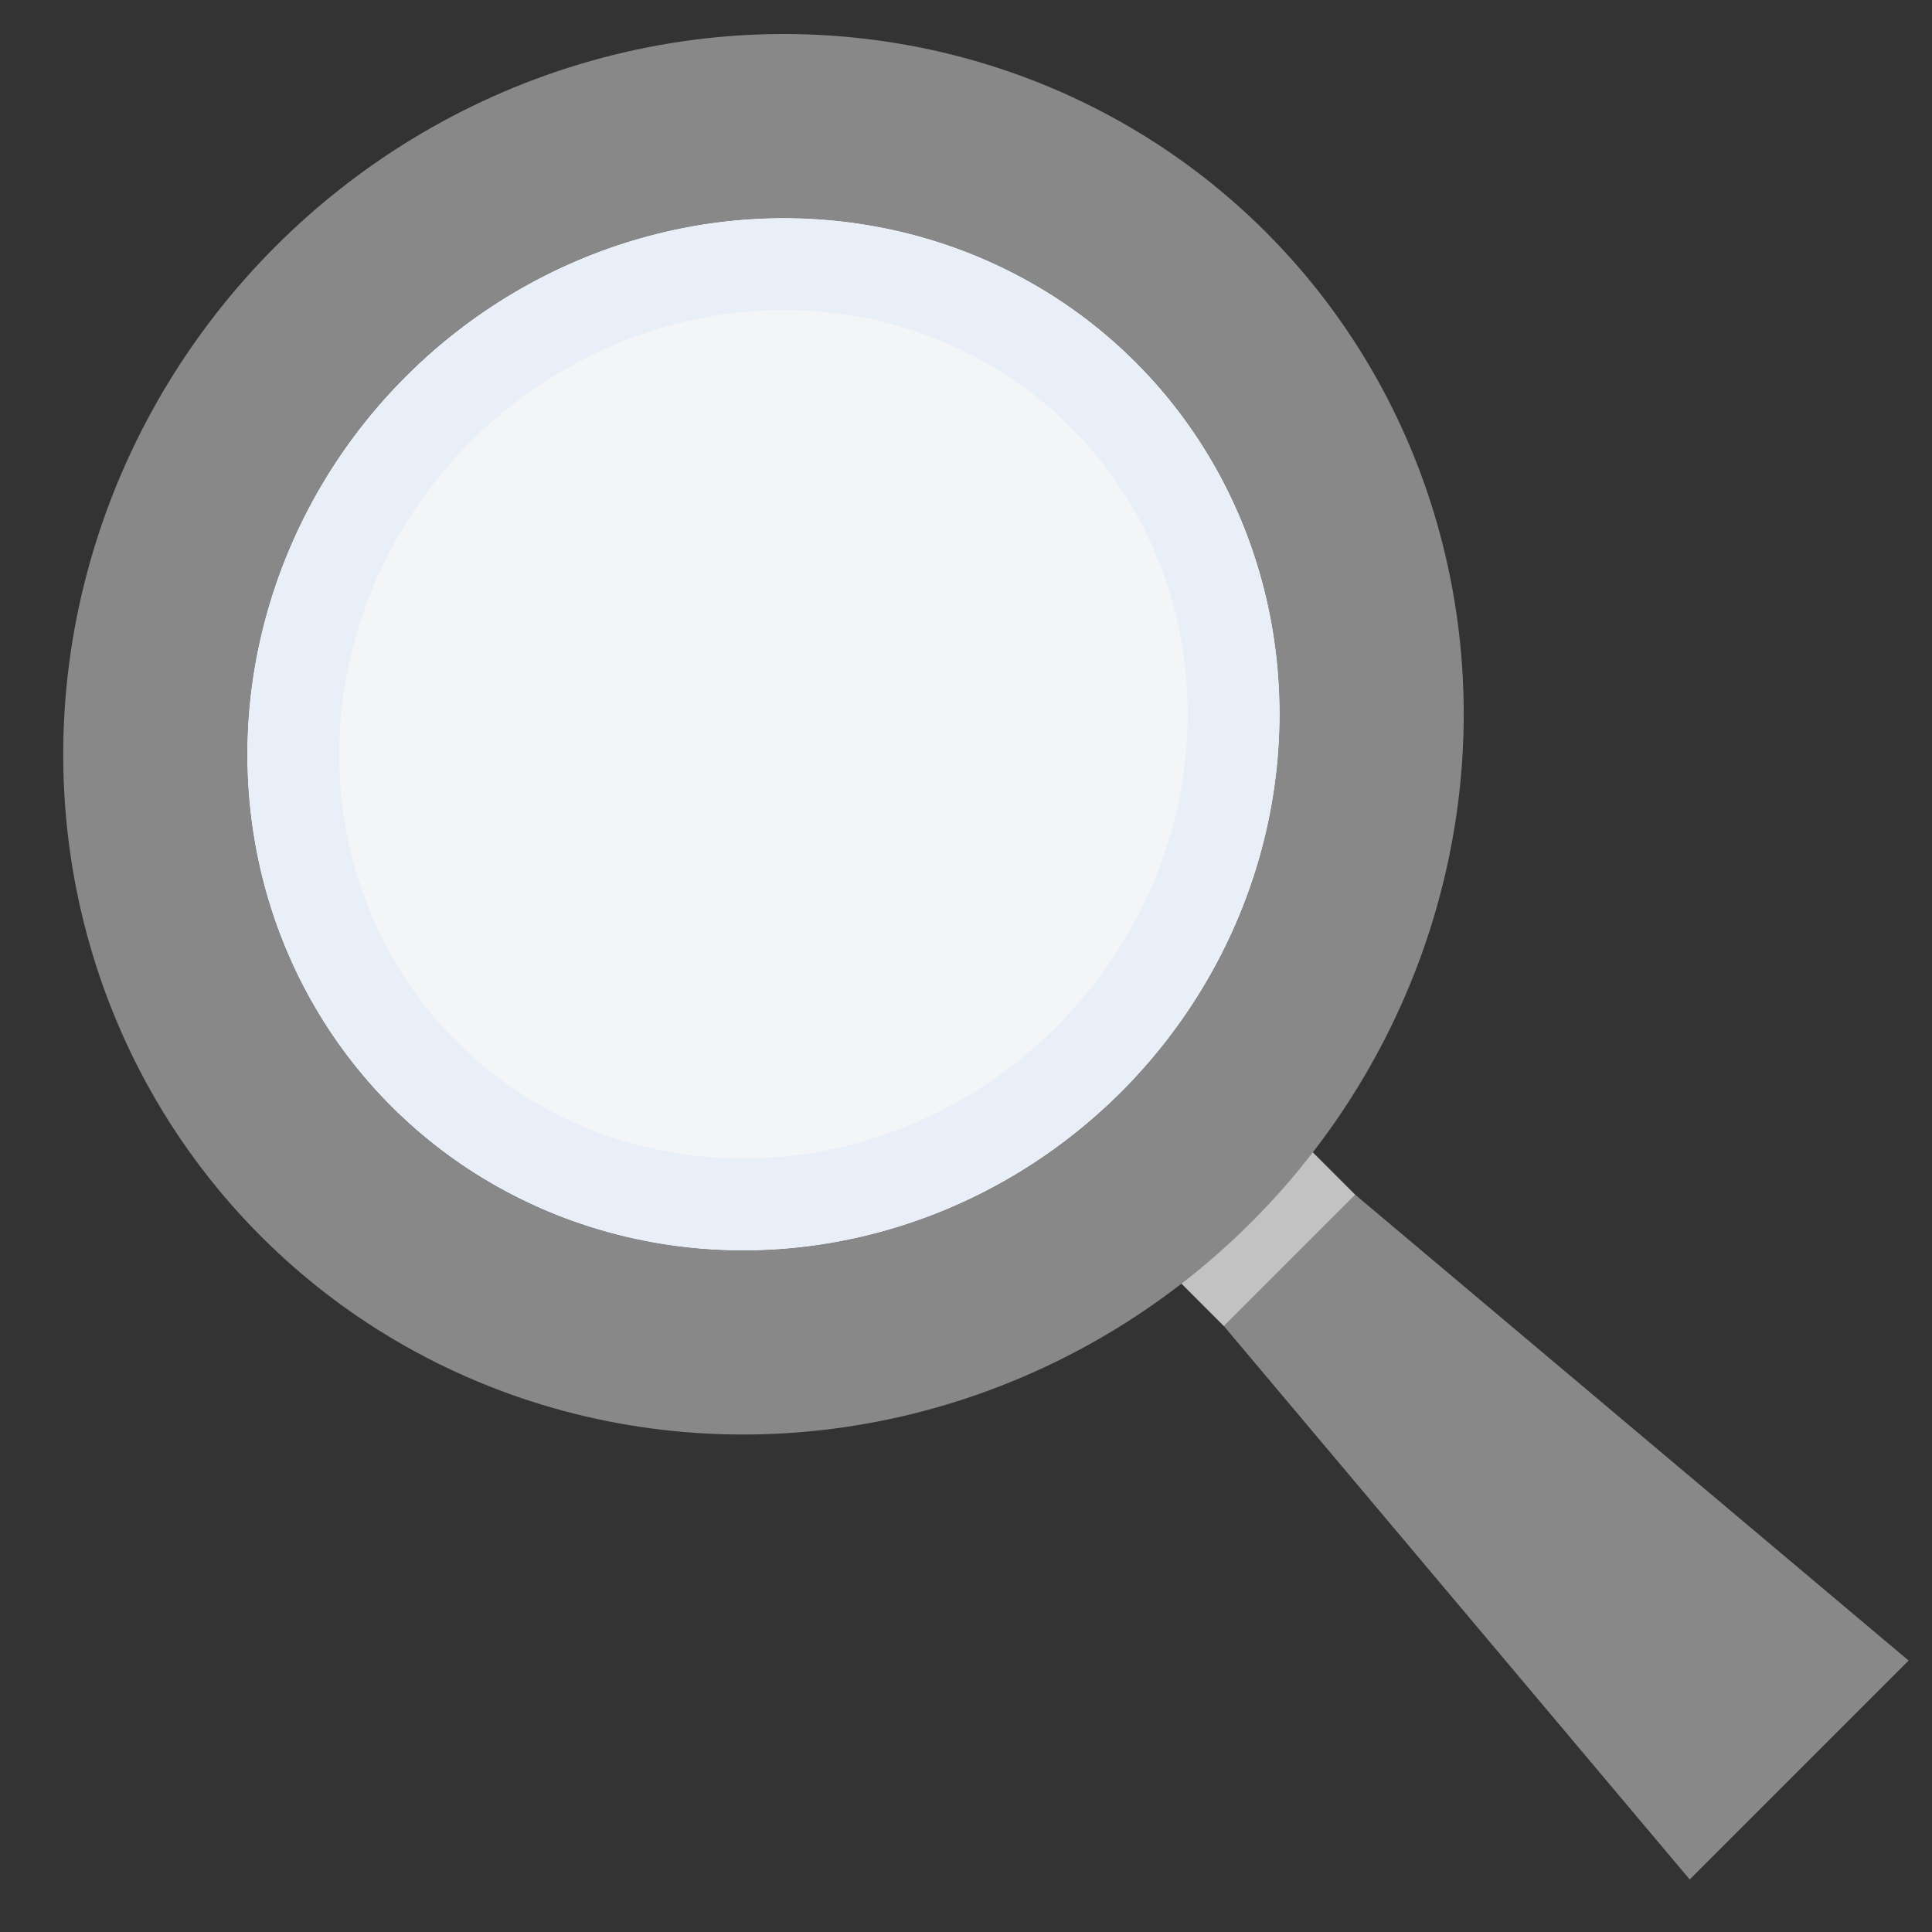 <?xml version="1.0" encoding="UTF-8"?>
<svg width="21px" height="21px" viewBox="0 0 21 21" version="1.1" xmlns="http://www.w3.org/2000/svg" xmlns:xlink="http://www.w3.org/1999/xlink">
    <rect x="0" y="0" width="21" height="21" fill="#333333" stroke="none"/>
    <!-- Generator: Sketch 44.1 (41455) - http://www.bohemiancoding.com/sketch -->
    <title>icons/search-grey</title>
    <desc>Created with Sketch.</desc>
    <defs>
        <ellipse id="path-1" cx="5.721" cy="5.5" rx="5.721" ry="5.5"></ellipse>
    </defs>
    <g id="Symbols" stroke="none" stroke-width="1" fill="none" fill-rule="evenodd">
        <g id="Builder-Search" transform="translate(-334, -10)">
            <g id="Search">
                <g id="Rectangle-53-Copy-+-search-icon-+-SEARCH" transform="translate(322, 0)">
                    <g id="icons/search-grey" transform="translate(12, 9)">
                        <g transform="translate(12.385, 12.673) rotate(-45) translate(-12.385, -12.673) translate(6.385, 1.673)">
                            <polygon id="Rectangle-80" fill="#888888" points="4.711 13.588 6.73 13.588 7.403 21.421 4.038 21.421"></polygon>
                            <rect id="Rectangle-81" fill="#C2C2C2" x="4.711" y="11" width="2.019" height="2.588"></rect>
                            <g id="Oval-14">
                                <use fill="#F3F5F7" fill-rule="evenodd" xlink:href="#path-1"></use>
                                <ellipse stroke="#E8EFF8" stroke-width="1" cx="5.721" cy="5.5" rx="5.221" ry="5"></ellipse>
                                <ellipse stroke="#888888" stroke-width="2" cx="5.721" cy="5.5" rx="6.721" ry="6.5"></ellipse>
                            </g>
                        </g>
                    </g>
                </g>
            </g>
        </g>
    </g>
</svg>